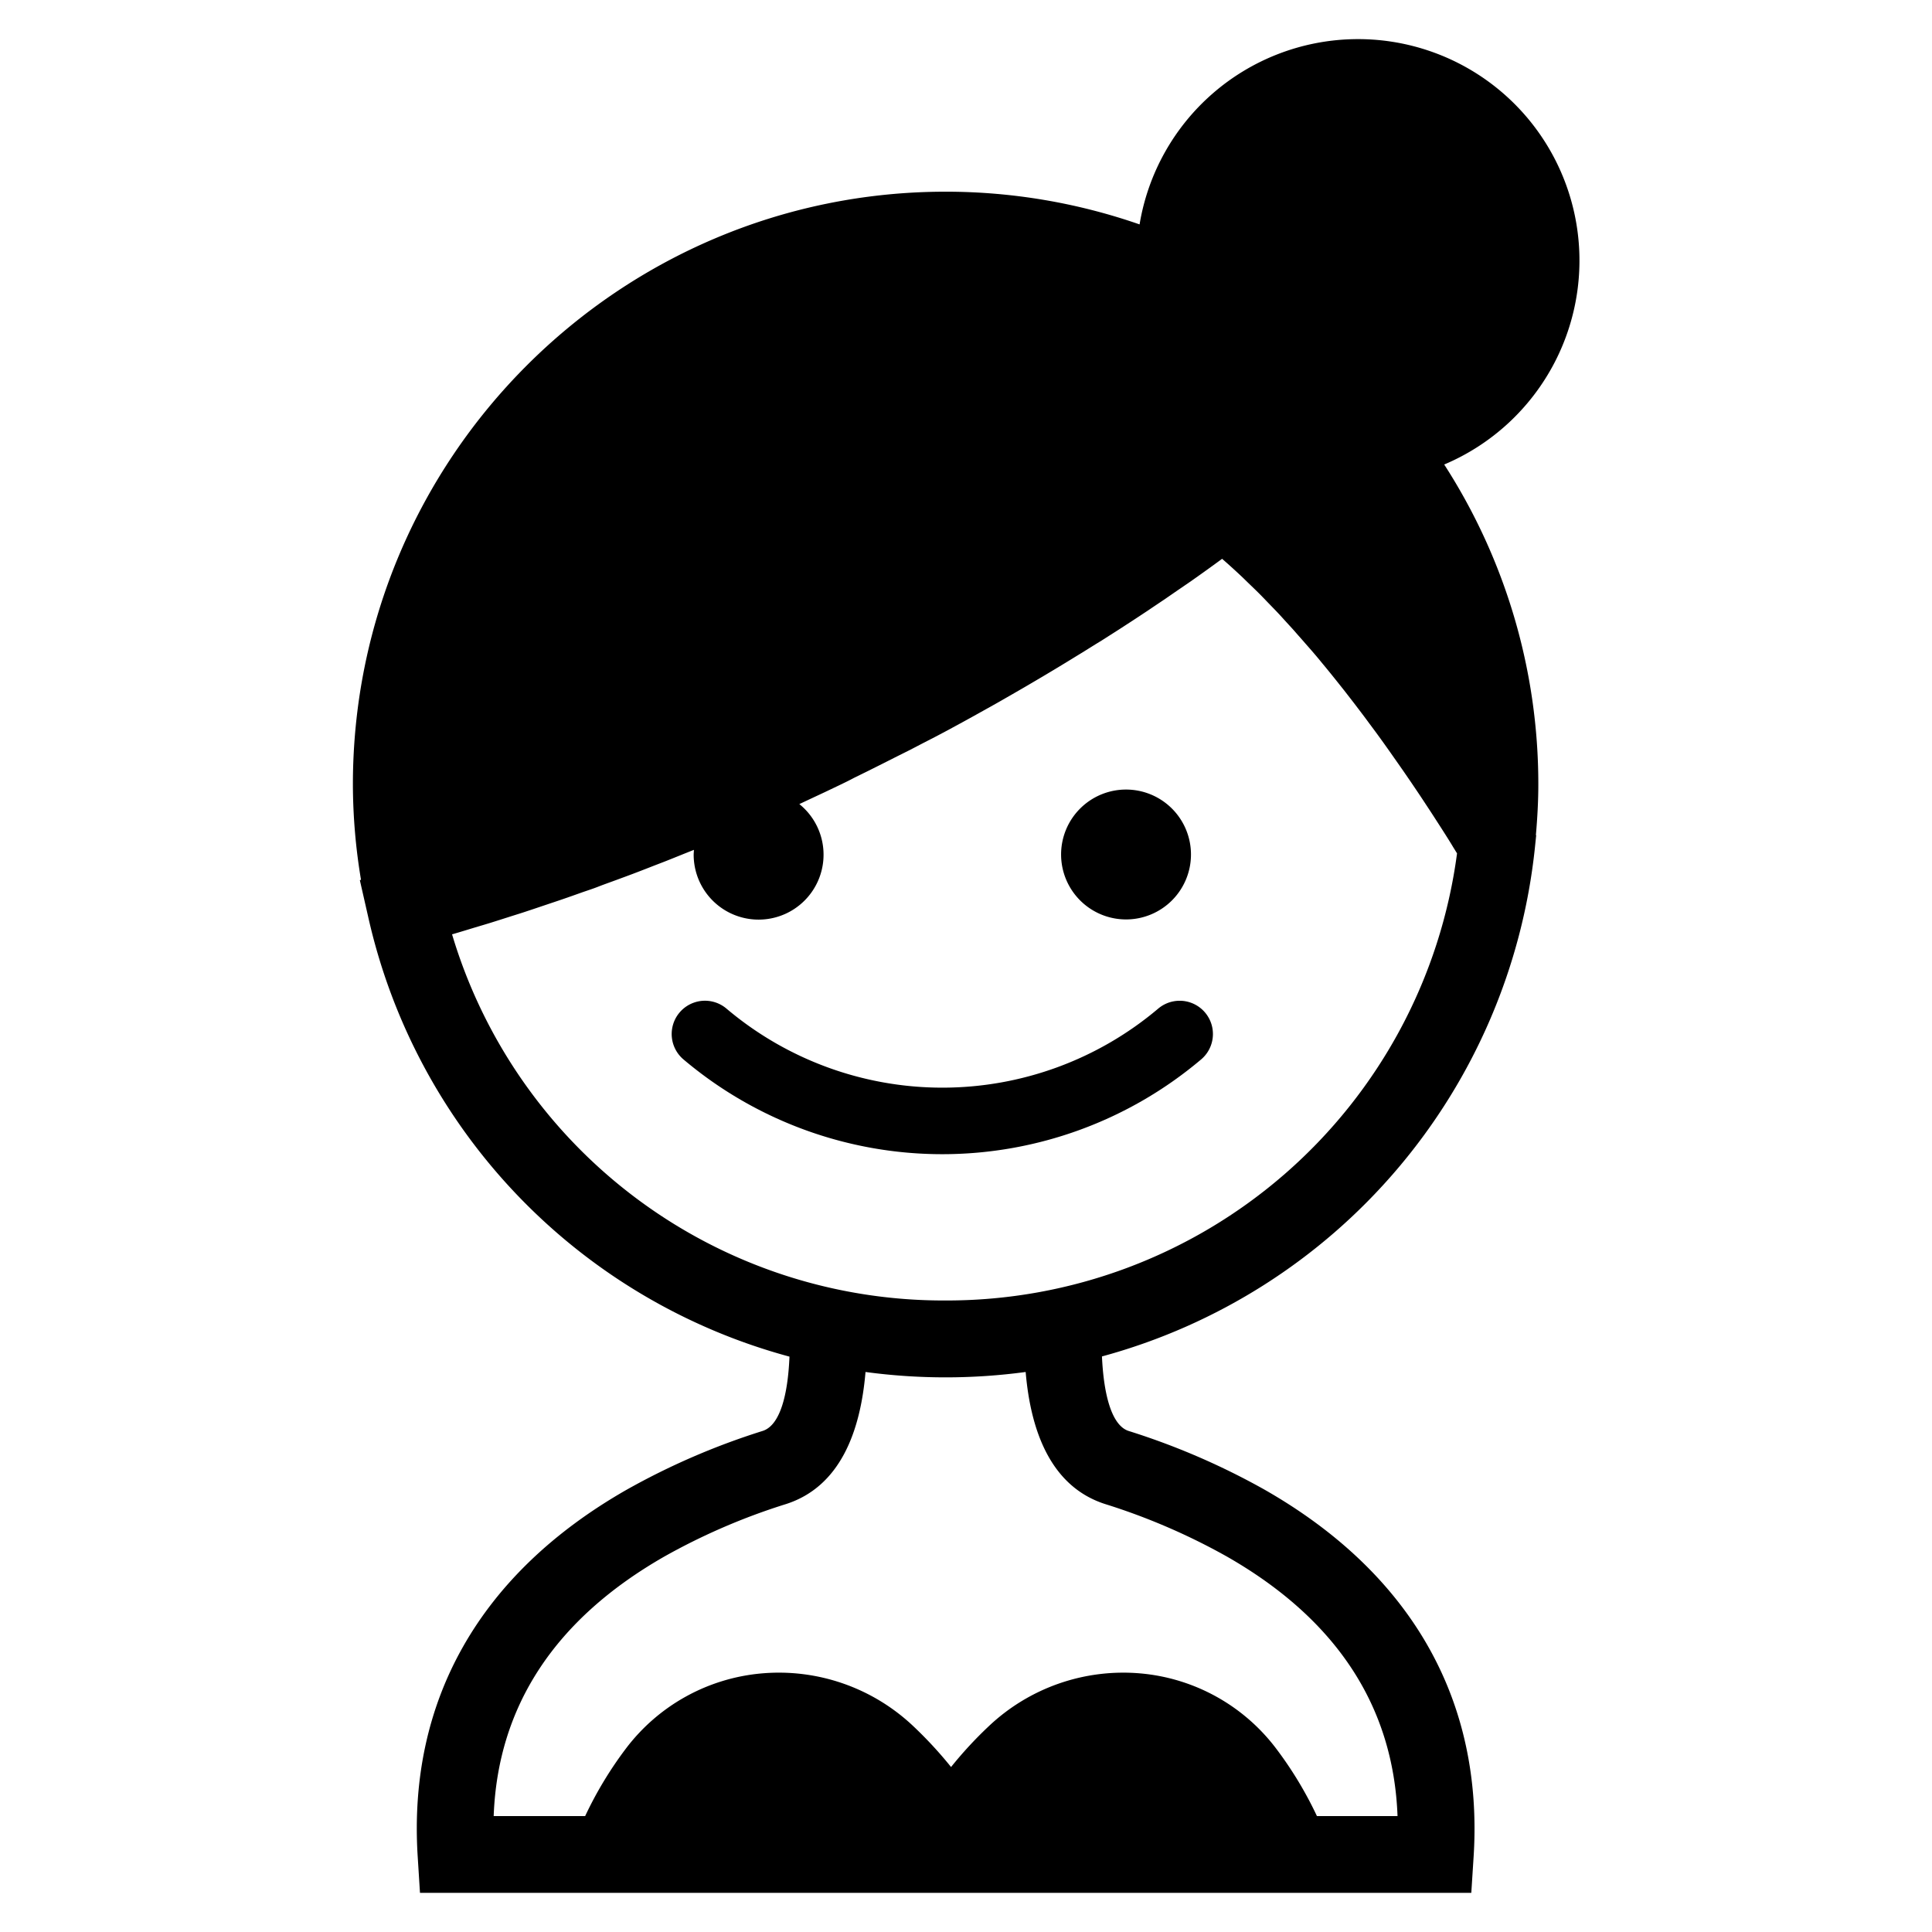 <?xml version="1.0" ?><svg data-name="Layer 1" id="Layer_1" viewBox="0 0 512 512" xmlns="http://www.w3.org/2000/svg"><path d="M382.73,123.1A58.68,58.68,0,1,0,302,59.47a156.44,156.44,0,0,0-51.38-8.67c-86.62,0-157.1,70.47-157.1,157.1a155.06,155.06,0,0,0,2.15,25.26l-.31.08,2.16,9.5a156.09,156.09,0,0,0,111.7,116.78c-.43,10.33-2.55,18.23-7.1,19.69a188.45,188.45,0,0,0-36.15,15.64c-38.82,22.2-57.93,55.83-55.27,97.25l.6,9.53H389.91l.61-9.53c2.65-41.42-16.45-75.05-55.27-97.25h0a189.18,189.18,0,0,0-36.15-15.63c-4.36-1.4-6.59-9.18-7.07-19.75A156.62,156.62,0,0,0,406.75,224.79h0v0l.35-3.4-.07-.12c.38-4.4.64-8.83.64-13.33A156.16,156.16,0,0,0,382.73,123.1ZM292.87,398.59a168.67,168.67,0,0,1,32.28,13.92c29,16.57,44.13,39.67,45.21,68.77H349a100.43,100.43,0,0,0-10.71-17.76,50.64,50.64,0,0,0-36.18-20.06,51.87,51.87,0,0,0-40.07,14,105.66,105.66,0,0,0-10,10.82,107.88,107.88,0,0,0-10-10.82,51.81,51.81,0,0,0-40.06-14,50.65,50.65,0,0,0-36.2,20.05,100.82,100.82,0,0,0-10.71,17.77H130.83c1.07-29.1,16.25-52.2,45.21-68.77a168.1,168.1,0,0,1,32.27-13.92c14.3-4.6,19.72-19.13,21.06-35a158.71,158.71,0,0,0,42.44,0C273.16,379.45,278.58,394,292.87,398.59Zm-42.28-53.95a135.89,135.89,0,0,1-130.8-97.07l.16,0c1.92-.56,3.82-1.14,5.72-1.72,1.4-.42,2.81-.83,4.2-1.26,1.8-.56,3.58-1.13,5.36-1.7,1.47-.47,3-.93,4.4-1.41,1.72-.56,3.41-1.14,5.11-1.71,1.49-.5,3-1,4.45-1.5,1.67-.57,3.31-1.16,4.95-1.74,1.48-.52,3-1,4.44-1.57s3.2-1.18,4.79-1.77,2.94-1.08,4.39-1.63,3.11-1.19,4.66-1.8,2.9-1.11,4.33-1.68,3-1.2,4.48-1.8l2.66-1.06c0,.42-.06.84-.06,1.27a17.21,17.21,0,1,0,28-13.4c.92-.42,1.81-.85,2.71-1.27l4.1-1.92,3.69-1.76c1.35-.65,2.7-1.3,4-2l3.52-1.73,4-2,3.32-1.68,4-2,3.13-1.63,3.88-2,3-1.59,3.81-2.07,2.78-1.53,3.75-2.09,2.61-1.46,3.65-2.09,2.44-1.41c1.22-.7,2.4-1.39,3.58-2.09l2.24-1.32c1.21-.71,2.38-1.42,3.55-2.12l2-1.21c1.18-.72,2.34-1.42,3.48-2.13l1.82-1.11,3.38-2.11,1.64-1,3.34-2.13,1.38-.88,3.28-2.13,1.19-.78,3.15-2.08,1-.68,3.11-2.09.75-.51,3-2.07.56-.38,2.92-2,.34-.24c3.13-2.2,5.79-4.13,7.94-5.71,1.65,1.43,3.28,2.91,4.91,4.44.7.65,1.38,1.33,2.07,2,.92.89,1.85,1.77,2.77,2.69s1.6,1.64,2.4,2.47,1.57,1.61,2.35,2.43,1.67,1.81,2.51,2.73,1.43,1.55,2.14,2.35c.86,1,1.71,1.94,2.56,2.92.66.76,1.33,1.51,2,2.28.86,1,1.72,2,2.58,3.07.61.74,1.23,1.48,1.83,2.22.87,1.06,1.72,2.13,2.57,3.19l1.71,2.15,2.54,3.28,1.59,2.09c.84,1.1,1.67,2.21,2.48,3.32l1.49,2c.82,1.11,1.62,2.22,2.41,3.32l1.42,2,2.26,3.22c.48.68.94,1.35,1.4,2l2.1,3.06,1.39,2.06c.64.95,1.28,1.9,1.89,2.83l1.44,2.19c.55.83,1.08,1.65,1.6,2.46l1.64,2.54,1.16,1.82c.7,1.1,1.37,2.18,2,3.23.16.27.34.54.5.81l.55.89A136.39,136.39,0,0,1,250.59,344.64Z"/><path d="M298.41,243.66a17.21,17.21,0,1,0-17.21-17.21A17.22,17.22,0,0,0,298.41,243.66Z"/><path d="M306.94,267.29a88.59,88.59,0,0,1-114.42,0,8.82,8.82,0,0,0-11.39,13.47,106.23,106.23,0,0,0,137.18,0,8.81,8.81,0,1,0-11.37-13.47Z"/></svg>